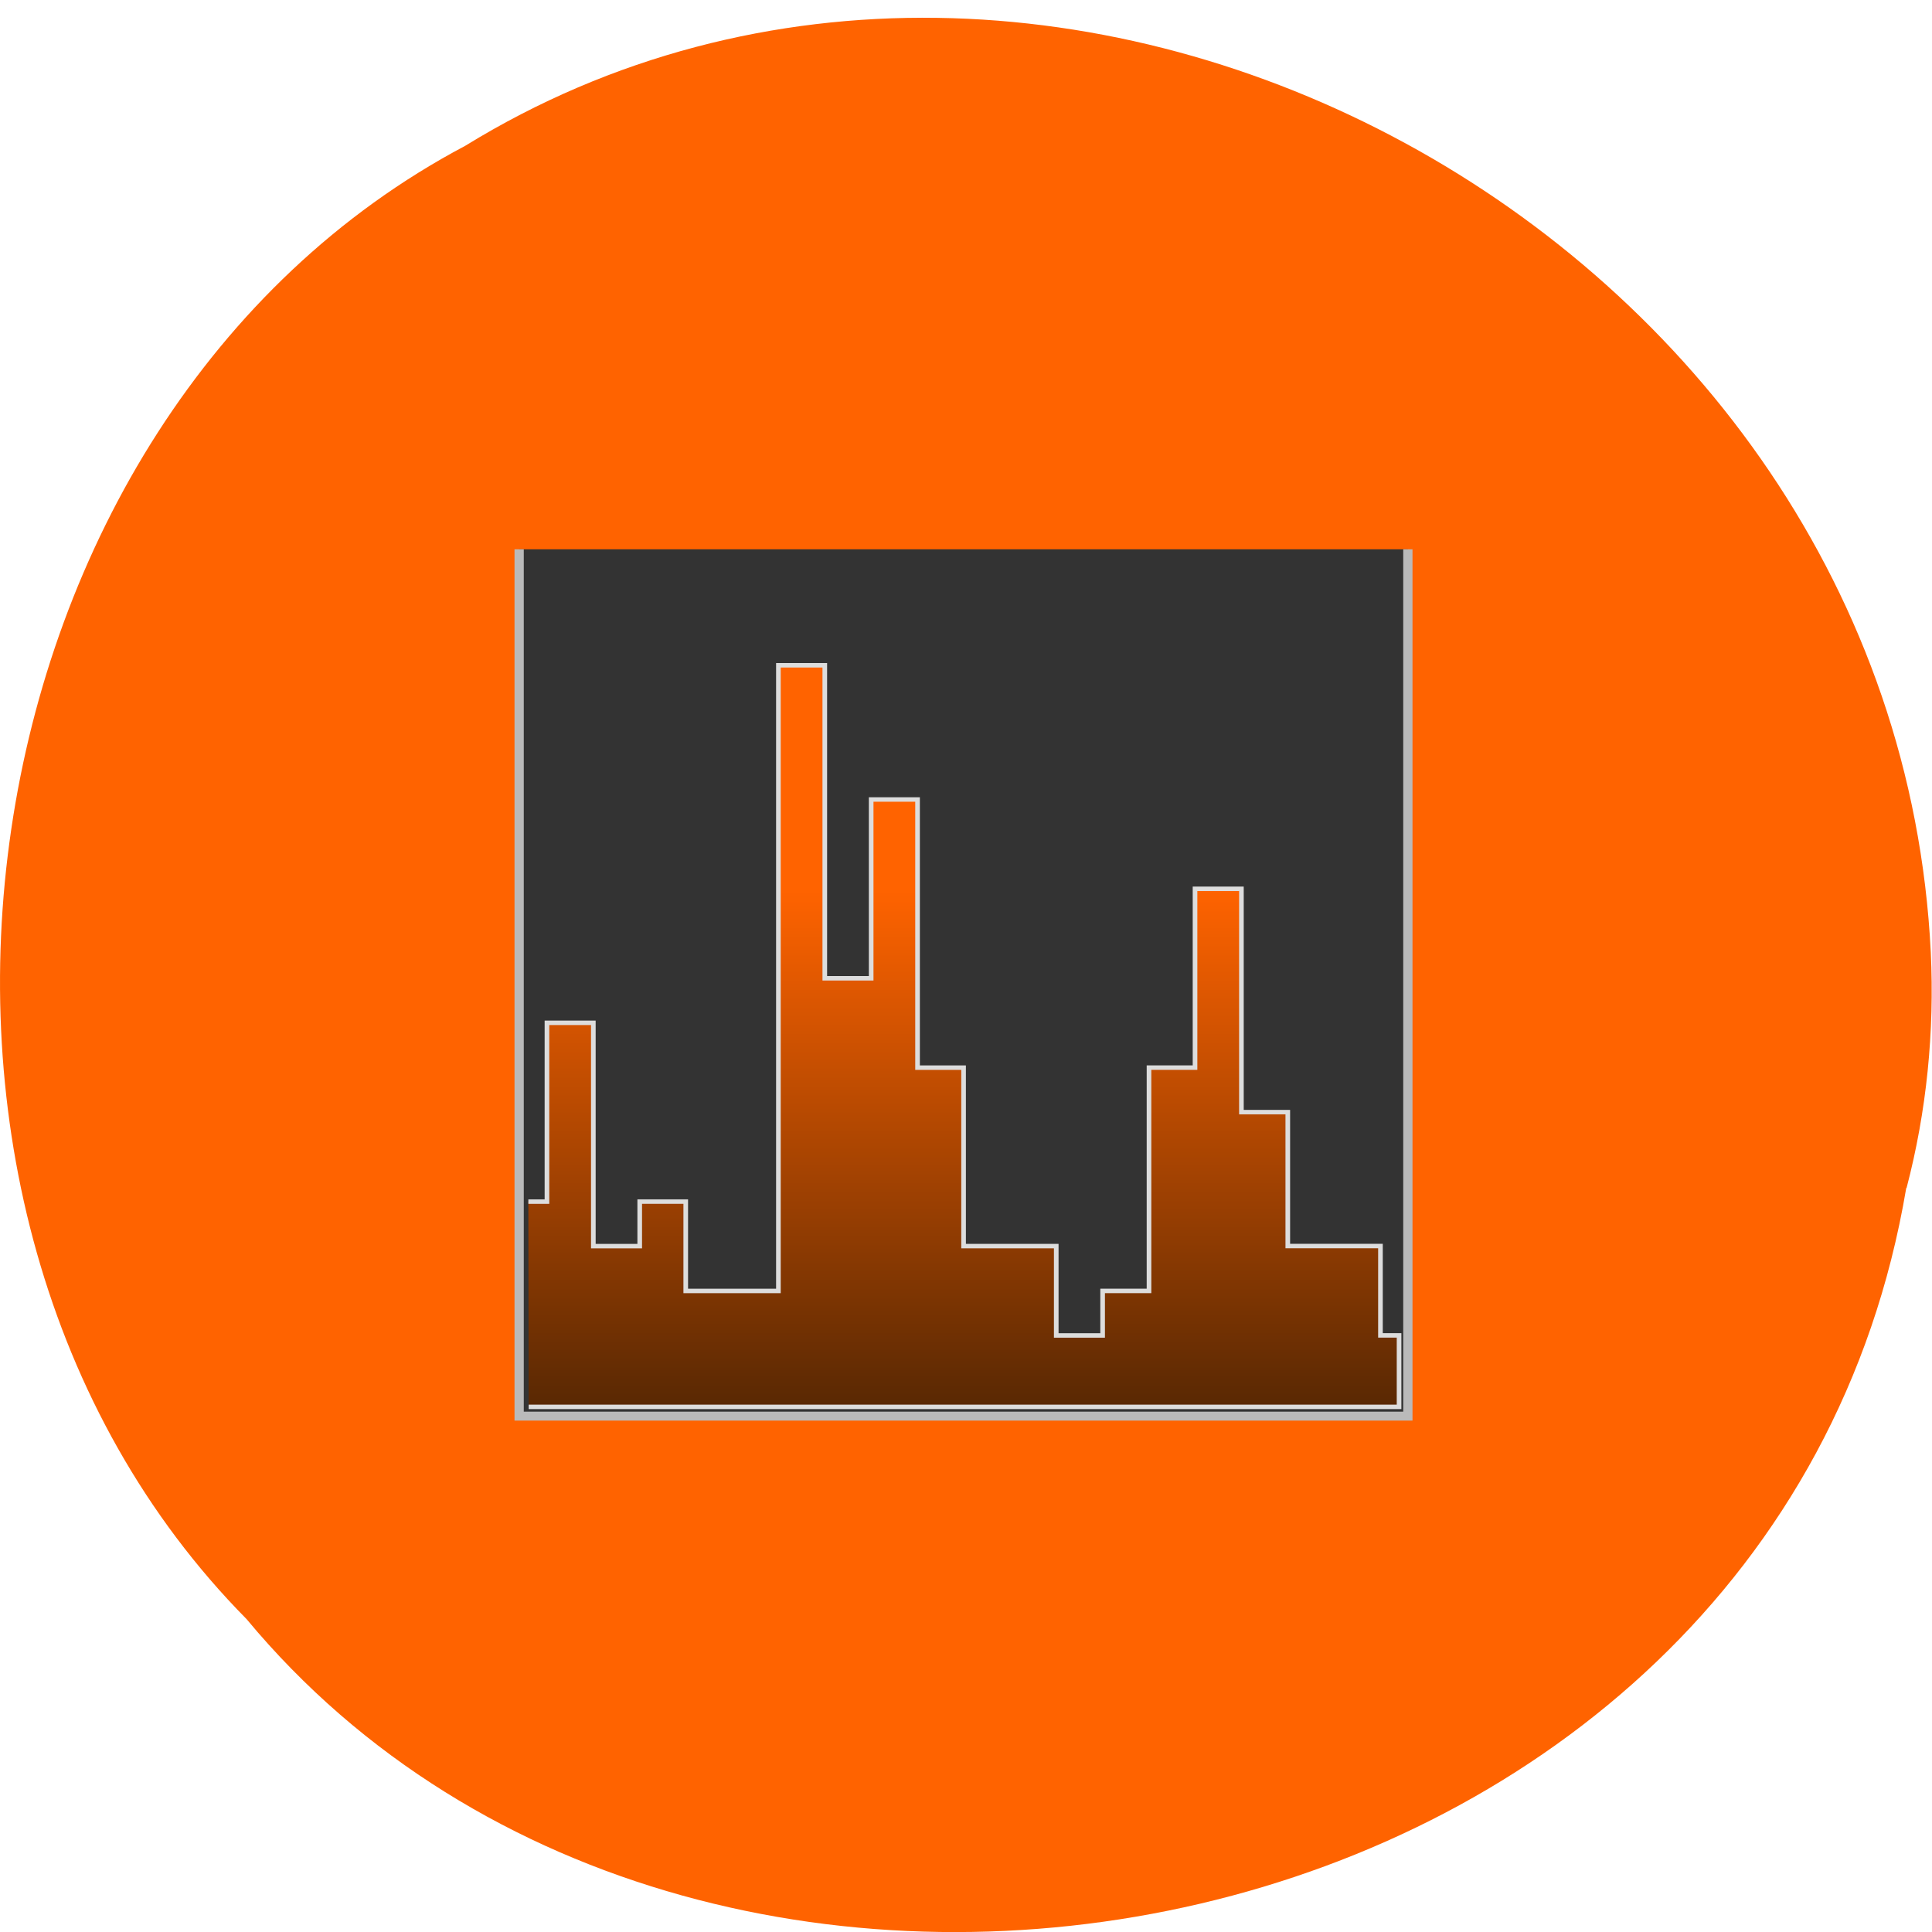 <svg xmlns="http://www.w3.org/2000/svg" viewBox="0 0 24 24"><defs><linearGradient id="0" gradientUnits="userSpaceOnUse" y1="40" x2="0" y2="100"><stop stop-color="#ff6300"/><stop offset="1" stop-color="#532603"/></linearGradient></defs><path d="m 23.68 14.758 c -1.629 9.668 -14.887 12.254 -20.617 5.355 c -5.063 -5.125 -3.637 -14.938 2.715 -18.301 c 7.305 -4.496 17.766 1.066 18.207 10.02 c 0.047 0.98 -0.051 1.973 -0.301 2.926" fill="#ff6300"/><g transform="matrix(0.115 0 0 0.111 6.219 6.602)"><path d="m 98 1.996 v 97.01 h -96 v -97.01" fill="#333" stroke="#bababa"/><path d="m 2.994 75 h 2.01 v -20.01 h 5.01 v 24.991 h 5.01 v -4.984 h 4.972 v 10 h 10.01 v -70.02 h 5.01 v 35.03 h 5.01 v -20.01 h 5.01 v 30.01 h 4.972 v 19.971 h 10.01 v 10 h 5.01 v -4.984 h 5.01 v -24.991 h 4.972 v -20.01 h 5.01 v 24.991 h 5.01 v 14.987 h 10.01 v 10 h 2.01 v 8 h -94.02" fill="url(#0)" stroke="#ddd" stroke-width="0.5"/></g></svg>